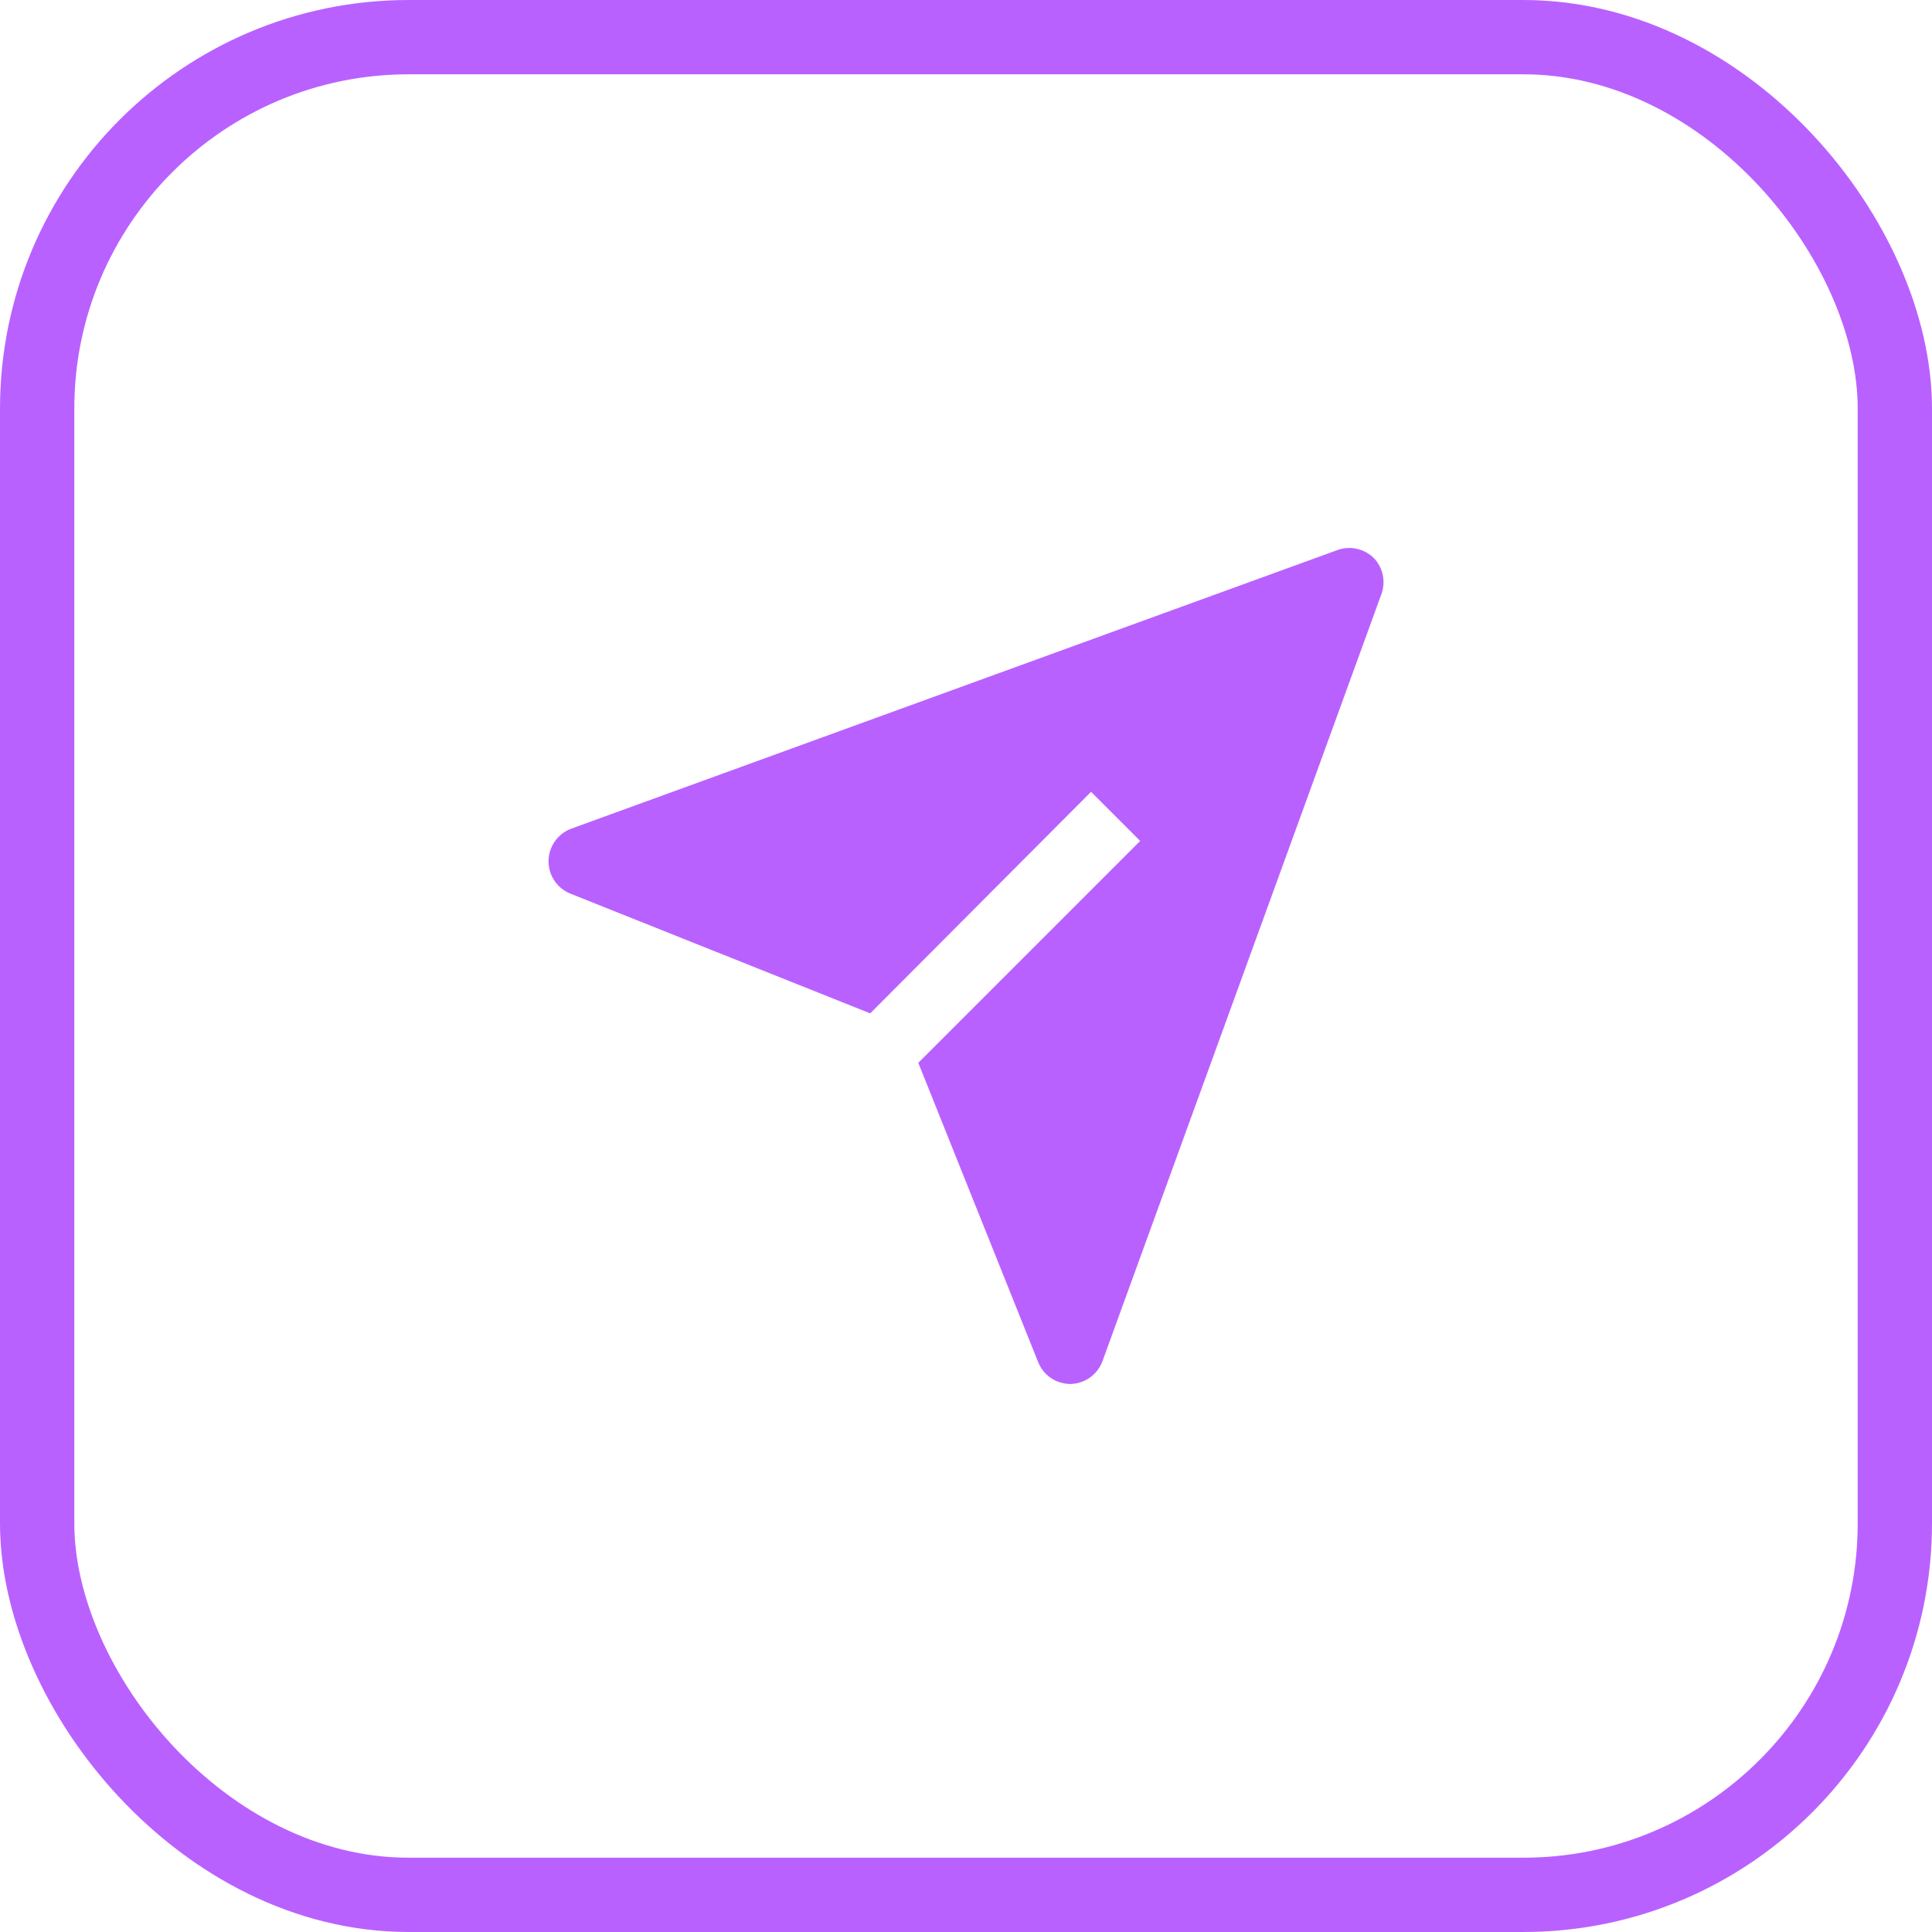 <svg width="52" height="52" viewBox="0 0 52 52" fill="none" xmlns="http://www.w3.org/2000/svg">
<rect x="1" y="1" width="50" height="50" rx="10" stroke="#B961FF" stroke-width="2"/>
<g filter="url(#filter0_d_425_1349)">
<path d="M36.978 15.022C36.852 14.896 36.692 14.809 36.517 14.771C36.343 14.732 36.161 14.745 35.994 14.806L15.369 22.306C15.191 22.374 15.038 22.494 14.93 22.65C14.822 22.807 14.764 22.992 14.764 23.183C14.764 23.373 14.822 23.559 14.93 23.715C15.038 23.872 15.191 23.992 15.369 24.059L23.422 27.275L29.366 21.312L30.688 22.634L24.716 28.606L27.941 36.659C28.01 36.834 28.13 36.983 28.286 37.089C28.441 37.194 28.625 37.25 28.812 37.25C29.002 37.246 29.186 37.185 29.34 37.074C29.494 36.964 29.611 36.809 29.675 36.631L37.175 16.006C37.239 15.84 37.254 15.66 37.219 15.485C37.185 15.311 37.101 15.15 36.978 15.022Z" fill="#B961FF"/>
</g>
<defs>
<filter id="filter0_d_425_1349" x="4" y="4" width="44" height="44" filterUnits="userSpaceOnUse" color-interpolation-filters="sRGB">
<feFlood flood-opacity="0" result="BackgroundImageFix"/>
<feColorMatrix in="SourceAlpha" type="matrix" values="0 0 0 0 0 0 0 0 0 0 0 0 0 0 0 0 0 0 127 0" result="hardAlpha"/>
<feOffset/>
<feGaussianBlur stdDeviation="3.5"/>
<feComposite in2="hardAlpha" operator="out"/>
<feColorMatrix type="matrix" values="0 0 0 0 0.727 0 0 0 0 0.379 0 0 0 0 1 0 0 0 0.45 0"/>
<feBlend mode="normal" in2="BackgroundImageFix" result="effect1_dropShadow_425_1349"/>
<feBlend mode="normal" in="SourceGraphic" in2="effect1_dropShadow_425_1349" result="shape"/>
</filter>
</defs>
</svg>
